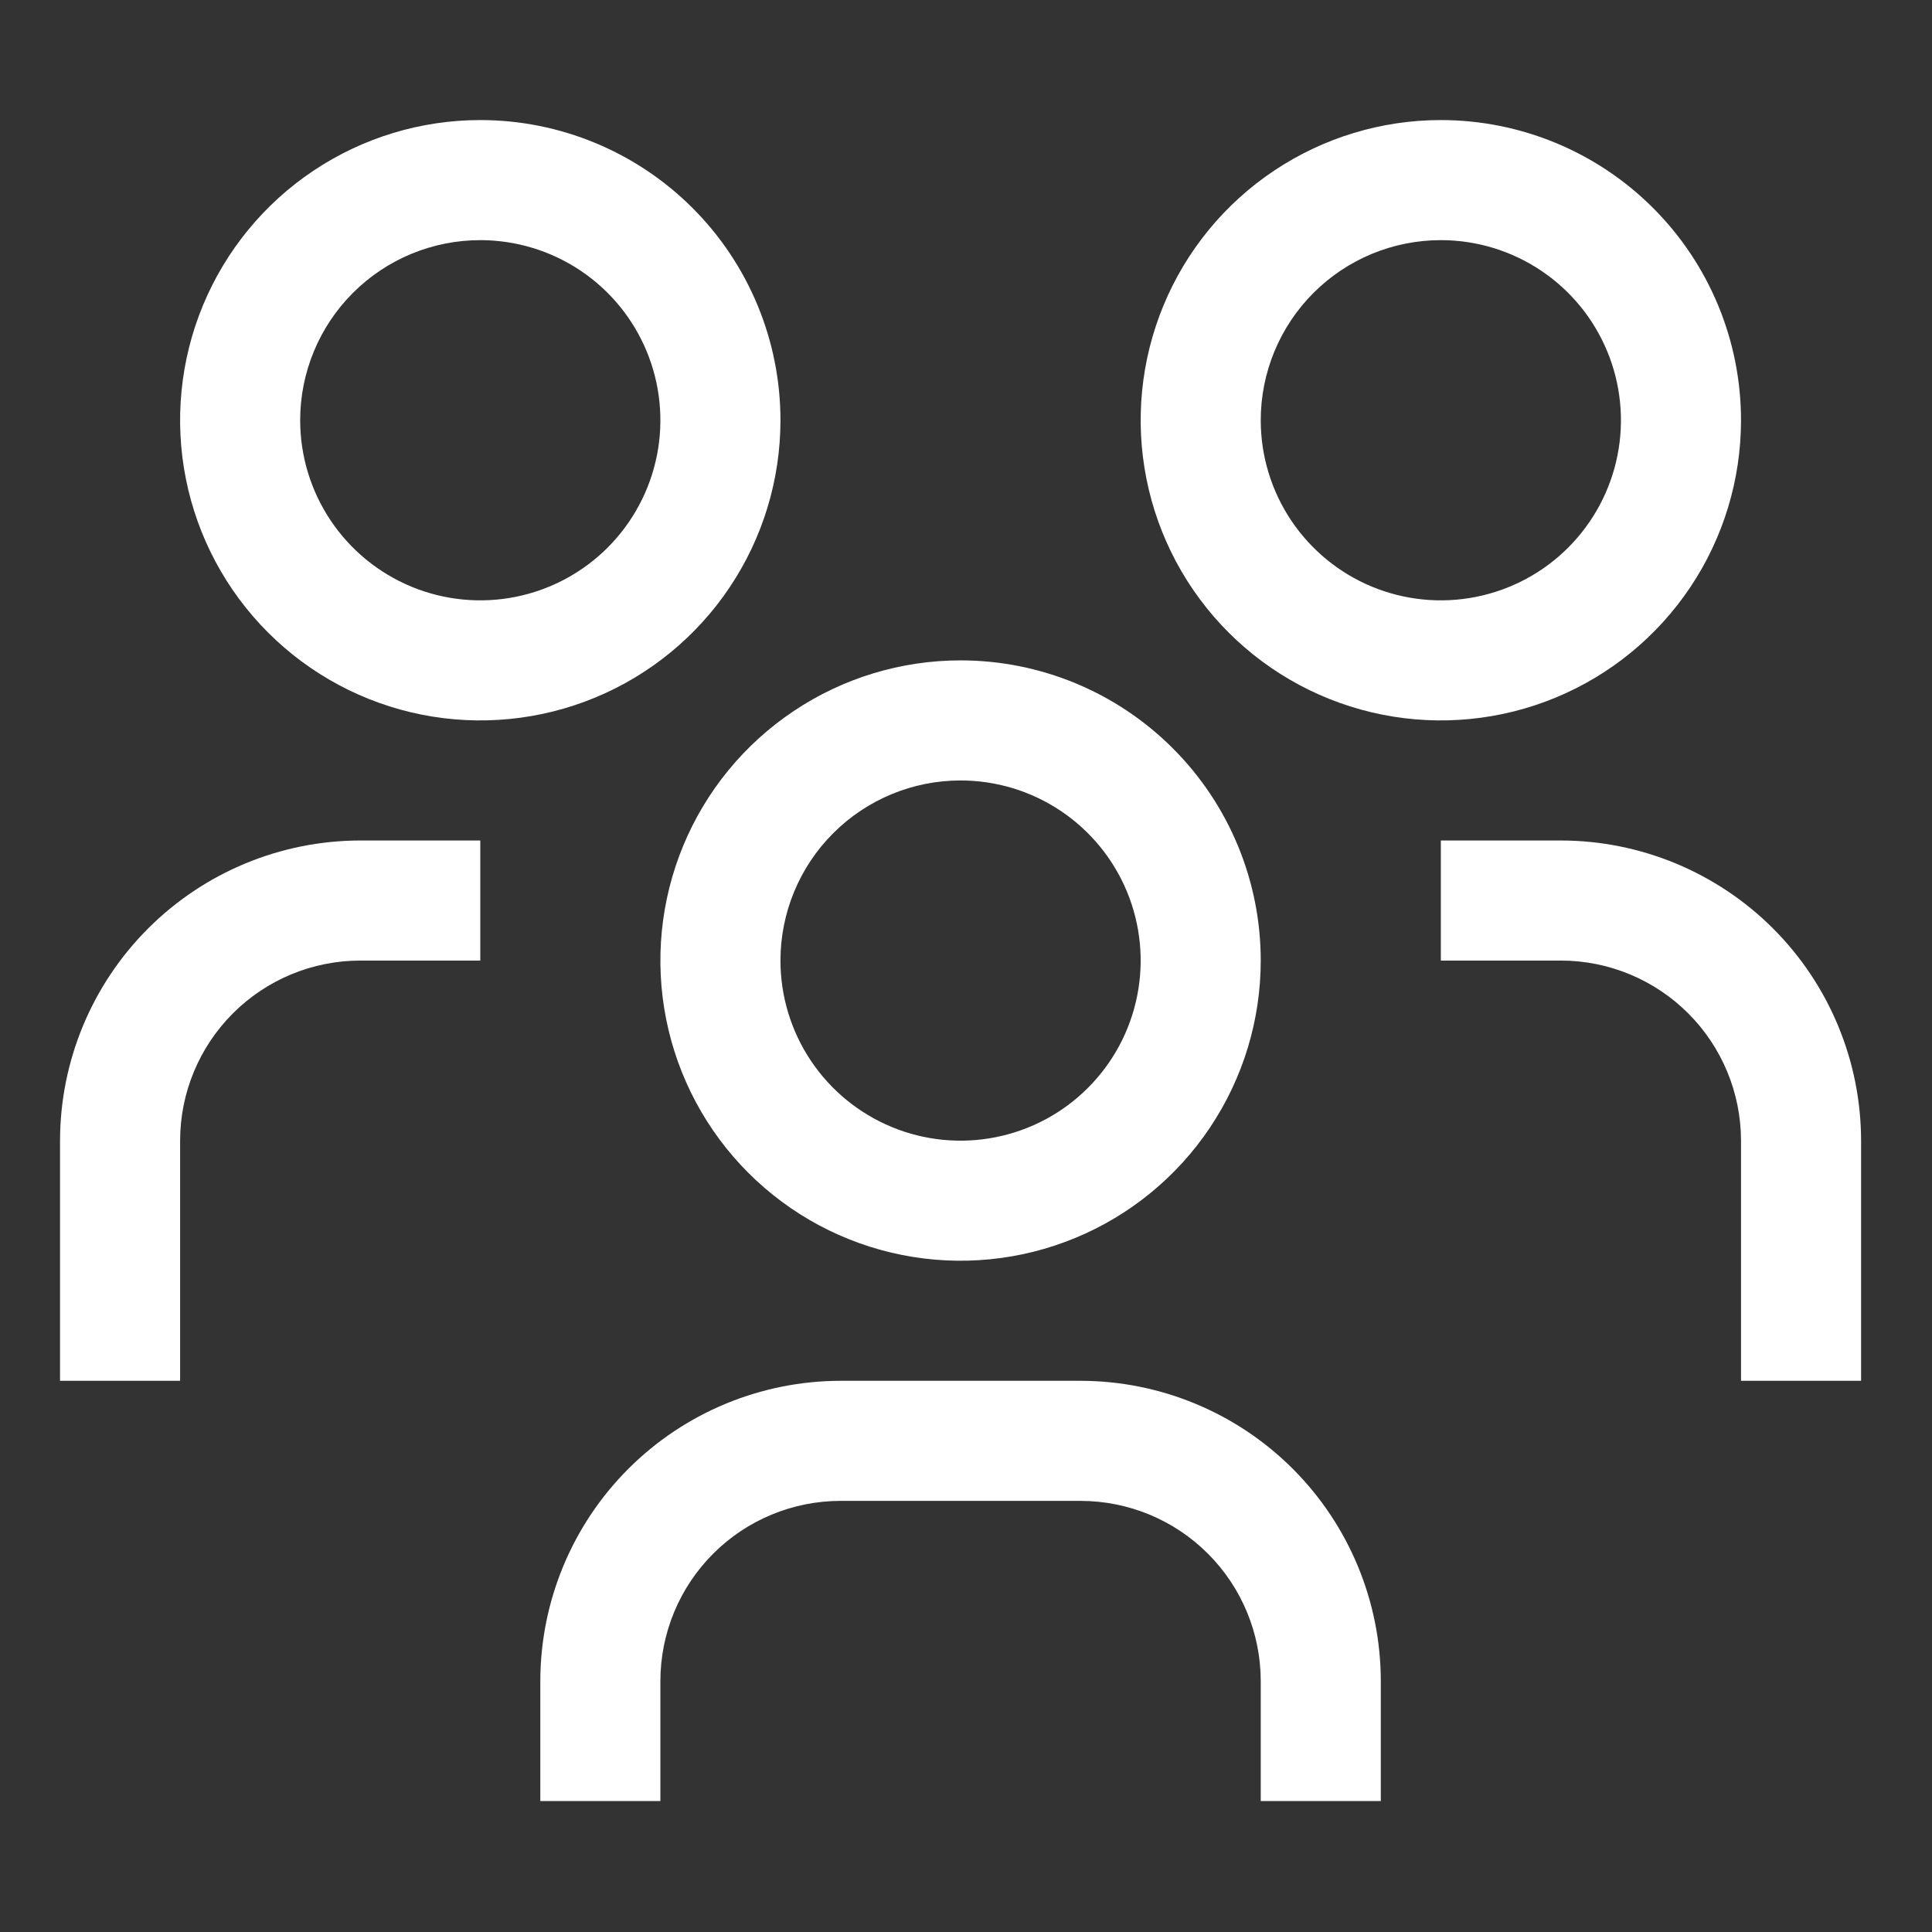 <svg width="111" height="111" viewBox="0 0 111 111" fill="none" xmlns="http://www.w3.org/2000/svg">
<rect x="0" y="0" width="111" height="111" fill="#333333" stroke="none"/>
<path d="M89.68 48.289H82.781V55.188H89.68C92.423 55.19 95.054 56.281 96.994 58.221C98.934 60.161 100.025 62.792 100.027 65.535V79.332H106.926V65.535C106.92 60.963 105.102 56.58 101.869 53.346C98.635 50.113 94.252 48.295 89.68 48.289Z" fill="white"/>
<path d="M82.781 13.797C84.828 13.797 86.829 14.404 88.53 15.541C90.232 16.678 91.558 18.294 92.341 20.185C93.124 22.076 93.329 24.156 92.93 26.163C92.531 28.171 91.545 30.014 90.098 31.462C88.651 32.909 86.807 33.894 84.8 34.293C82.793 34.693 80.712 34.488 78.821 33.705C76.931 32.921 75.315 31.595 74.177 29.893C73.04 28.192 72.434 26.191 72.434 24.145C72.434 21.4 73.524 18.768 75.464 16.828C77.405 14.887 80.037 13.797 82.781 13.797ZM82.781 6.898C79.37 6.898 76.036 7.91 73.2 9.805C70.364 11.7 68.153 14.393 66.848 17.545C65.543 20.696 65.201 24.164 65.867 27.509C66.532 30.855 68.175 33.928 70.587 36.339C72.998 38.751 76.071 40.394 79.417 41.059C82.762 41.725 86.23 41.383 89.381 40.078C92.532 38.773 95.226 36.562 97.121 33.726C99.016 30.89 100.027 27.555 100.027 24.145C100.027 19.571 98.21 15.184 94.976 11.95C91.742 8.715 87.355 6.898 82.781 6.898Z" fill="white"/>
<path d="M79.332 103.477H72.434V96.578C72.431 93.835 71.34 91.204 69.4 89.264C67.46 87.324 64.829 86.233 62.086 86.231H48.289C45.546 86.233 42.915 87.324 40.975 89.264C39.035 91.204 37.944 93.835 37.941 96.578V103.477H31.043V96.578C31.049 92.006 32.867 87.623 36.1 84.389C39.333 81.156 43.717 79.338 48.289 79.332H62.086C66.658 79.338 71.042 81.156 74.275 84.389C77.508 87.623 79.327 92.006 79.332 96.578V103.477Z" fill="white"/>
<path d="M55.188 44.84C57.234 44.84 59.235 45.447 60.936 46.584C62.638 47.721 63.964 49.337 64.748 51.228C65.531 53.118 65.736 55.199 65.336 57.206C64.937 59.214 63.952 61.057 62.504 62.504C61.057 63.952 59.214 64.937 57.206 65.336C55.199 65.736 53.118 65.531 51.228 64.748C49.337 63.964 47.721 62.638 46.584 60.936C45.447 59.235 44.84 57.234 44.84 55.188C44.84 52.443 45.93 49.811 47.871 47.871C49.811 45.93 52.443 44.84 55.188 44.84ZM55.188 37.941C51.777 37.941 48.442 38.953 45.606 40.848C42.77 42.743 40.559 45.436 39.254 48.588C37.949 51.739 37.607 55.207 38.273 58.552C38.938 61.898 40.581 64.971 42.993 67.382C45.405 69.794 48.478 71.437 51.823 72.102C55.168 72.768 58.636 72.426 61.787 71.121C64.939 69.816 67.632 67.605 69.527 64.769C71.422 61.933 72.434 58.599 72.434 55.188C72.434 50.614 70.617 46.227 67.382 42.993C64.148 39.758 59.761 37.941 55.188 37.941Z" fill="white"/>
<path d="M27.594 48.289H20.695C16.123 48.295 11.74 50.113 8.507 53.346C5.273 56.58 3.455 60.963 3.449 65.535V79.332H10.348V65.535C10.35 62.792 11.441 60.161 13.382 58.221C15.321 56.281 17.952 55.19 20.695 55.188H27.594V48.289Z" fill="white"/>
<path d="M27.594 13.797C29.64 13.797 31.641 14.404 33.343 15.541C35.044 16.678 36.371 18.294 37.154 20.185C37.937 22.076 38.142 24.156 37.743 26.163C37.343 28.171 36.358 30.014 34.911 31.462C33.464 32.909 31.62 33.894 29.613 34.293C27.605 34.693 25.525 34.488 23.634 33.705C21.743 32.921 20.127 31.595 18.99 29.893C17.853 28.192 17.246 26.191 17.246 24.145C17.246 21.4 18.336 18.768 20.277 16.828C22.217 14.887 24.849 13.797 27.594 13.797ZM27.594 6.898C24.183 6.898 20.849 7.91 18.012 9.805C15.176 11.7 12.966 14.393 11.66 17.545C10.355 20.696 10.014 24.164 10.679 27.509C11.345 30.855 12.987 33.928 15.399 36.339C17.811 38.751 20.884 40.394 24.229 41.059C27.575 41.725 31.042 41.383 34.194 40.078C37.345 38.773 40.038 36.562 41.933 33.726C43.828 30.89 44.84 27.555 44.84 24.145C44.84 19.571 43.023 15.184 39.789 11.95C36.554 8.715 32.168 6.898 27.594 6.898Z" fill="white"/>
</svg>
